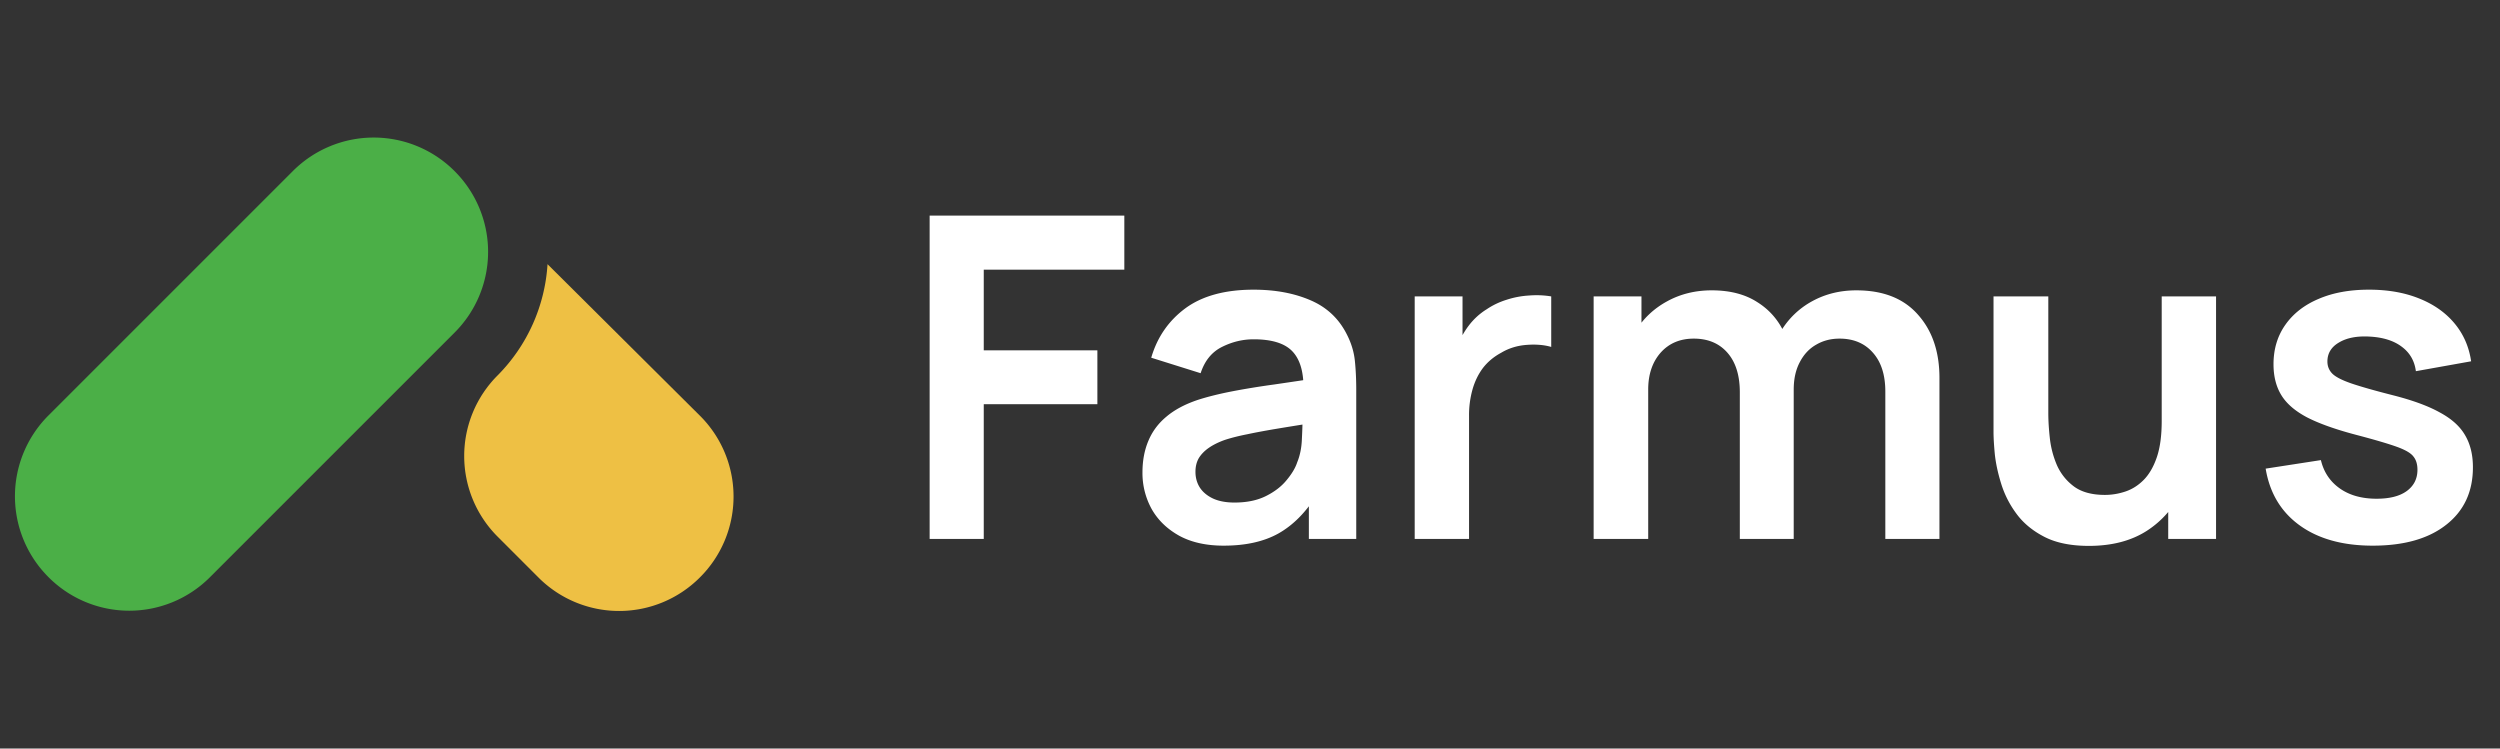 <svg width="167" height="50" fill="none" xmlns="http://www.w3.org/2000/svg"><rect width="100%" height="100%" fill="#333333" stroke="none"/><path d="M3.236 38.55a7.632 7.632 0 010-10.797l16.328-16.327a7.632 7.632 0 0110.797 0 7.612 7.612 0 011.66 8.32 7.613 7.613 0 01-1.66 2.476L14.033 38.55a7.613 7.613 0 01-10.797 0z" fill="#4BAF47"/><path d="M36.575 17.647a11.561 11.561 0 01-3.322 7.417 7.614 7.614 0 000 10.796l2.707 2.708a7.614 7.614 0 0010.797 0 7.616 7.616 0 000-10.797L36.575 17.647z" fill="#EEC044"/><path d="M62.1 36V14.4h13.005v3.615h-9.39V23.4h7.59V27h-7.59v9H62.1zm19.647.45c-1.17 0-2.16-.22-2.97-.66-.81-.45-1.425-1.045-1.845-1.785a4.96 4.96 0 01-.615-2.445c0-.78.13-1.48.39-2.1.26-.63.66-1.17 1.2-1.62.54-.46 1.24-.835 2.1-1.125.65-.21 1.41-.4 2.28-.57.88-.17 1.83-.325 2.85-.465 1.03-.15 2.105-.31 3.225-.48l-1.29.735c.01-1.12-.24-1.945-.75-2.475s-1.37-.795-2.58-.795c-.73 0-1.435.17-2.115.51-.68.34-1.155.925-1.425 1.755l-3.3-1.035c.4-1.37 1.16-2.47 2.28-3.3 1.13-.83 2.65-1.245 4.56-1.245 1.44 0 2.705.235 3.795.705 1.1.47 1.915 1.24 2.445 2.31.29.57.465 1.155.525 1.755.06.59.09 1.235.09 1.935V36h-3.165v-3.51l.525.57c-.73 1.17-1.585 2.03-2.565 2.58-.97.54-2.185.81-3.645.81zm.72-2.88c.82 0 1.52-.145 2.1-.435.58-.29 1.04-.645 1.38-1.065.35-.42.585-.815.705-1.185.19-.46.295-.985.315-1.575.03-.6.045-1.085.045-1.455l1.11.33c-1.09.17-2.025.32-2.805.45-.78.13-1.45.255-2.01.375-.56.11-1.055.235-1.485.375-.42.15-.775.325-1.065.525-.29.2-.515.43-.675.69-.15.26-.225.565-.225.915 0 .4.1.755.3 1.065.2.3.49.54.87.72.39.18.87.27 1.44.27zM94.502 36V19.8h3.195v3.945l-.39-.51c.2-.54.465-1.03.795-1.47.34-.45.745-.82 1.215-1.11.4-.27.84-.48 1.32-.63.49-.16.99-.255 1.5-.285.51-.04 1.005-.02 1.485.06v3.375c-.48-.14-1.035-.185-1.665-.135-.62.05-1.18.225-1.68.525-.5.27-.91.615-1.23 1.035-.31.42-.54.9-.69 1.44a6.314 6.314 0 00-.225 1.725V36h-3.63zm31.438 0v-9.84c0-1.11-.275-1.975-.825-2.595-.55-.63-1.295-.945-2.235-.945-.58 0-1.1.135-1.56.405-.46.26-.825.65-1.095 1.17-.27.51-.405 1.12-.405 1.83l-1.605-.945c-.01-1.12.24-2.105.75-2.955a5.48 5.48 0 012.1-2.01c.88-.48 1.86-.72 2.94-.72 1.79 0 3.16.54 4.11 1.62.96 1.07 1.44 2.48 1.44 4.23V36h-3.615zm-19.485 0V19.8h3.195v5.025h.45V36h-3.645zm9.765 0v-9.795c0-1.13-.275-2.01-.825-2.64-.55-.63-1.3-.945-2.25-.945-.92 0-1.66.315-2.22.945-.55.63-.825 1.45-.825 2.46l-1.62-1.08c0-1.05.26-1.995.78-2.835.52-.84 1.22-1.5 2.1-1.98.89-.49 1.885-.735 2.985-.735 1.21 0 2.22.26 3.03.78.82.51 1.43 1.21 1.83 2.1.41.88.615 1.875.615 2.985V36h-3.6zm23.322.465c-1.2 0-2.19-.2-2.97-.6-.78-.4-1.4-.91-1.86-1.53a6.66 6.66 0 01-1.02-1.98c-.22-.7-.365-1.36-.435-1.98-.06-.63-.09-1.14-.09-1.53V19.8h3.66v7.8c0 .5.035 1.065.105 1.695.07.62.23 1.22.48 1.8.26.57.64 1.04 1.14 1.41.51.37 1.195.555 2.055.555.46 0 .915-.075 1.365-.225.45-.15.855-.405 1.215-.765.37-.37.665-.875.885-1.515.22-.64.33-1.45.33-2.43l2.145.915c0 1.38-.27 2.63-.81 3.75a6.379 6.379 0 01-2.355 2.685c-1.04.66-2.32.99-3.84.99zm5.295-.465v-5.025h-.435V19.8h3.63V36h-3.195zm13.664.45c-2 0-3.625-.45-4.875-1.35-1.25-.9-2.01-2.165-2.28-3.795l3.69-.57c.19.8.61 1.43 1.26 1.89.65.46 1.47.69 2.46.69.87 0 1.54-.17 2.01-.51.48-.35.72-.825.72-1.425 0-.37-.09-.665-.27-.885-.17-.23-.55-.45-1.14-.66-.59-.21-1.495-.475-2.715-.795-1.36-.36-2.44-.745-3.24-1.155-.8-.42-1.375-.915-1.725-1.485-.35-.57-.525-1.26-.525-2.07 0-1.01.265-1.89.795-2.64.53-.75 1.27-1.325 2.22-1.725.95-.41 2.07-.615 3.36-.615 1.26 0 2.375.195 3.345.585.98.39 1.77.945 2.37 1.665.6.72.97 1.565 1.11 2.535l-3.69.66c-.09-.69-.405-1.235-.945-1.635-.53-.4-1.24-.625-2.13-.675-.85-.05-1.535.08-2.055.39-.52.3-.78.725-.78 1.275 0 .31.105.575.315.795.21.22.63.44 1.26.66.64.22 1.59.49 2.85.81 1.29.33 2.32.71 3.09 1.14.78.42 1.34.925 1.68 1.515.35.59.525 1.305.525 2.145 0 1.63-.595 2.91-1.785 3.84-1.18.93-2.815 1.395-4.905 1.395z" fill="#fff"/></svg>